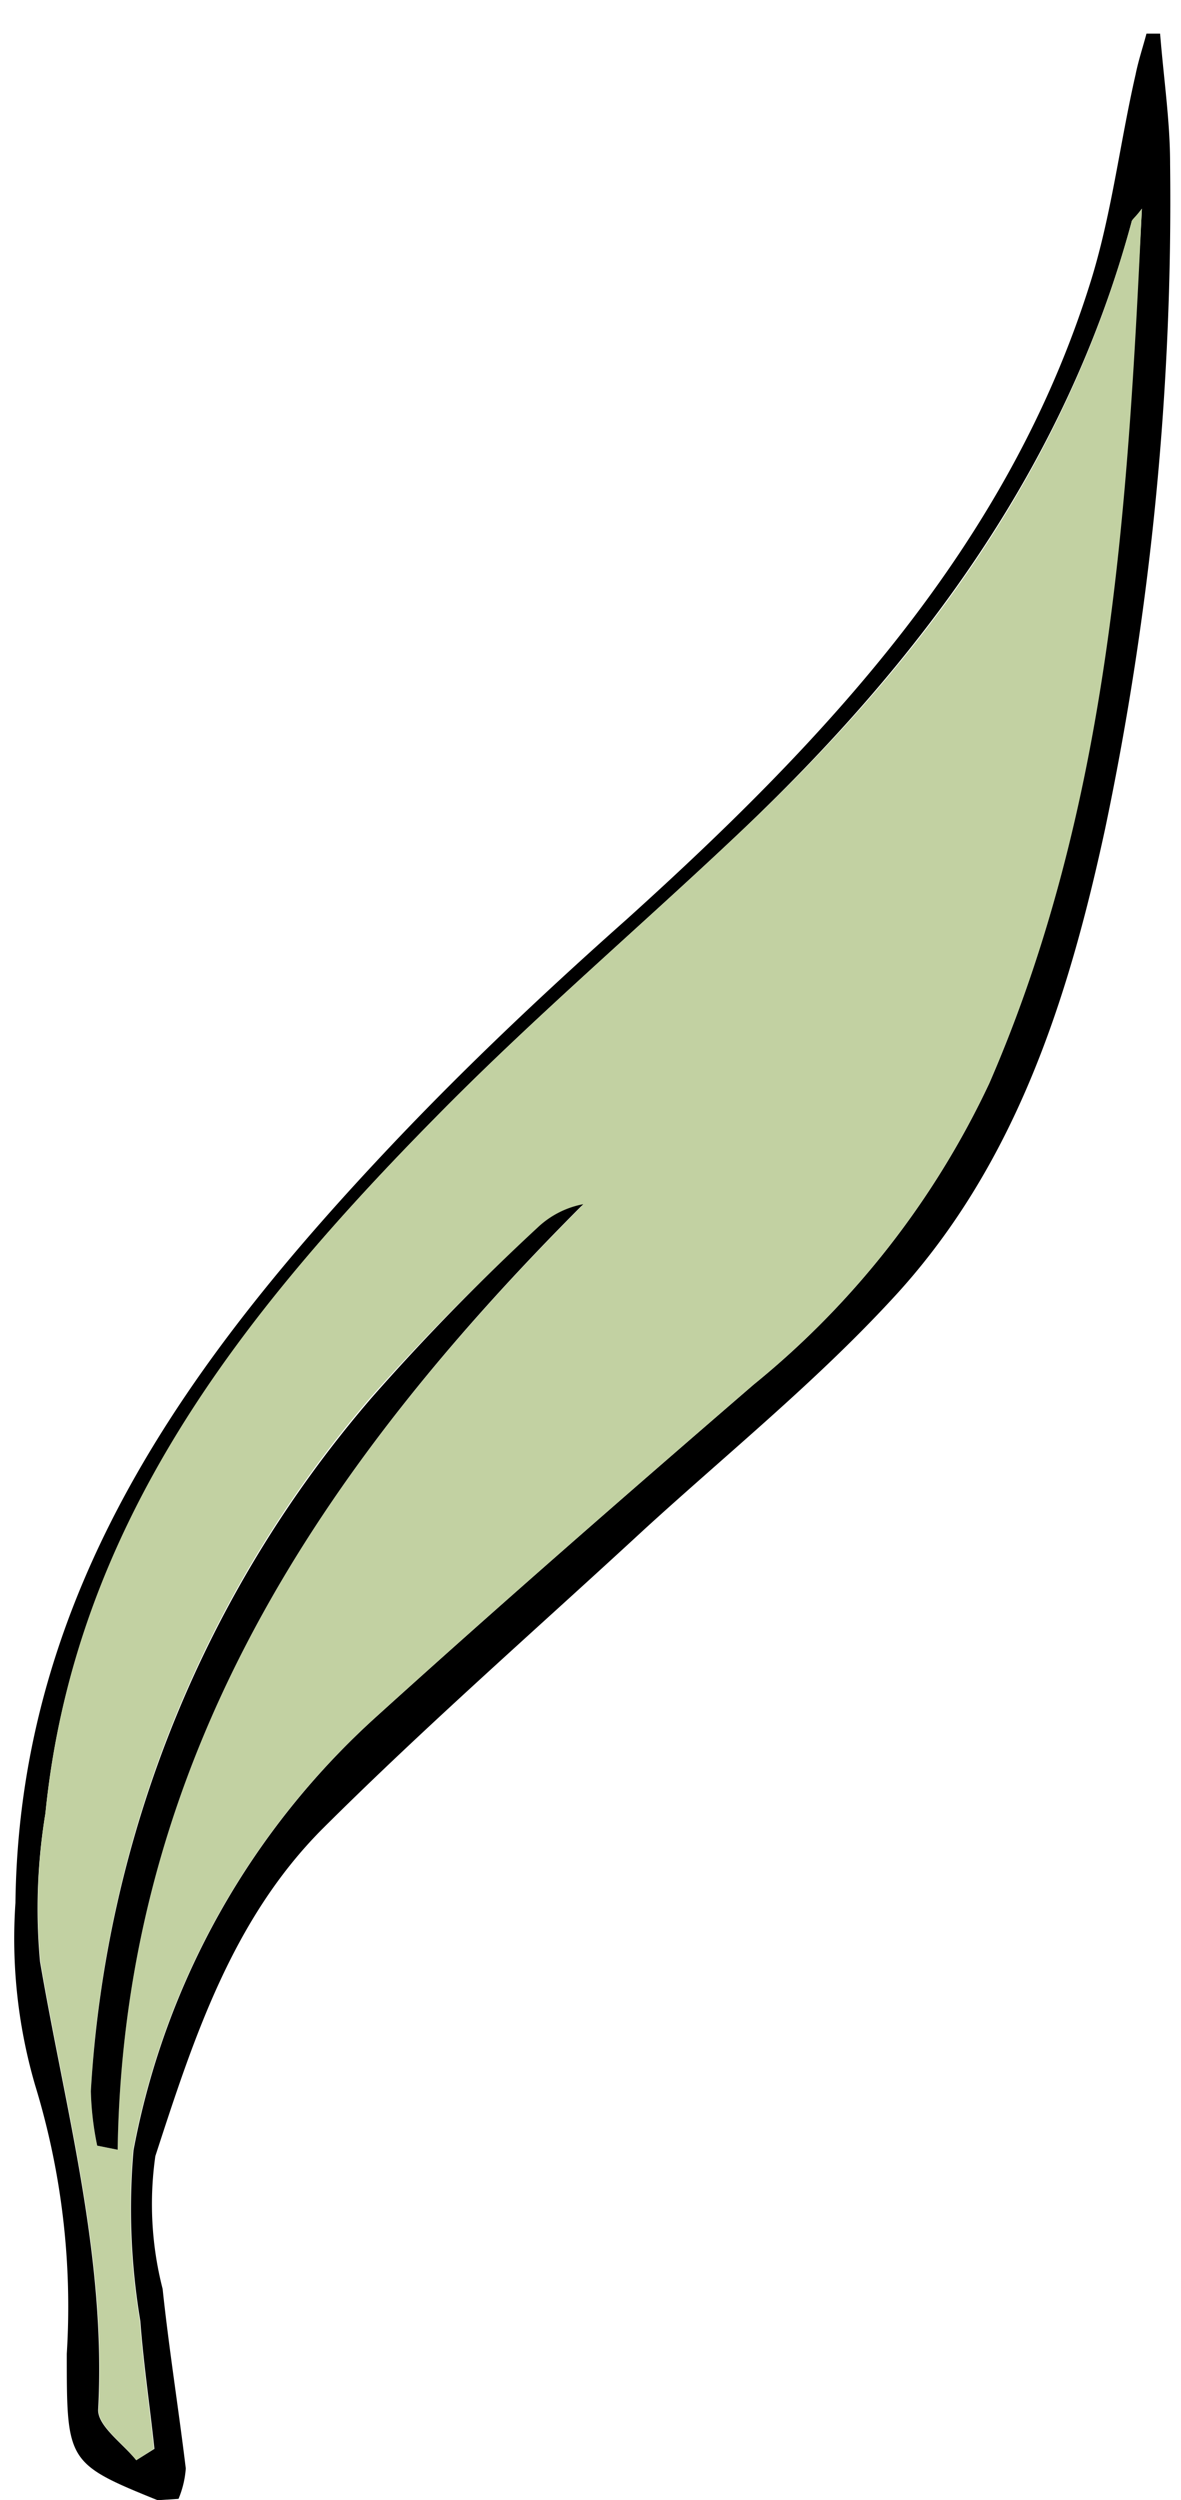 <svg xmlns="http://www.w3.org/2000/svg" fill="none" width="26" height="55" viewBox="0 0 26 55">
<title>Long wavy green leaf pointing upwards</title><path d="M3.47 55c-2-.81-2-.85-2-3.22.125-2-.112-4.005-.7-5.92a11.52 11.52 0 0 1-.43-4c.08-6.87 3.86-12 8.31-16.7 1.64-1.73 3.37-3.36 5.15-4.94C18.2 16.25 22.19 12 24 6.23c.47-1.49.65-3.06 1-4.59.06-.3.16-.6.24-.9h.3c.08 1 .22 1.92.22 2.87.06 4.911-.42 9.814-1.43 14.62-.82 3.79-2 7.48-4.73 10.39-1.66 1.79-3.58 3.35-5.39 5-2.37 2.19-4.81 4.32-7.1 6.6-2 2-2.85 4.63-3.69 7.21a7.49 7.49 0 0 0 .16 2.92c.14 1.32.35 2.63.51 3.95a2.11 2.11 0 0 1-.16.67zM3 54.12l.4-.25c-.1-.94-.24-1.87-.31-2.81a14.93 14.93 0 0 1-.15-3.76 17.1 17.1 0 0 1 5.36-9.55c2.73-2.47 5.51-4.89 8.29-7.29a18.87 18.87 0 0 0 5.19-6.63c2.65-6.09 3-12.57 3.36-19.24-.15.2-.21.24-.23.3-1.46 5.38-4.65 9.65-8.61 13.41-2.23 2.11-4.57 4.1-6.72 6.29-4.24 4.3-7.95 9-8.58 15.3a12.78 12.78 0 0 0-.12 3.26c.56 3.27 1.46 6.49 1.28 9.86-.01.36.54.74.84 1.11z" fill="#000"/><path d="M2.999 54.12c-.29-.37-.84-.75-.83-1.11.18-3.37-.72-6.59-1.28-9.86a12.78 12.78 0 0 1 .11-3.26c.63-6.35 4.34-11 8.58-15.3 2.15-2.19 4.49-4.18 6.72-6.29 4-3.76 7.15-8 8.61-13.41 0-.06.08-.1.23-.3-.31 6.67-.71 13.15-3.36 19.24a18.869 18.869 0 0 1-5.19 6.63c-2.78 2.4-5.56 4.82-8.29 7.29a17.1 17.1 0 0 0-5.37 9.55 14.93 14.93 0 0 0 .15 3.76c.07.94.21 1.87.31 2.81zm-.86-6.92.45.09c.13-8.57 4.46-15 10.22-20.76a2.001 2.001 0 0 0-1 .51 51.259 51.259 0 0 0-3.66 3.71A25.65 25.65 0 0 0 1.999 46c.01.404.057.805.14 1.2z" fill="#c2d1a2"/><path d="M2.14 47.2A6.67 6.67 0 0 1 2 46a25.65 25.65 0 0 1 6.18-15.25A51.238 51.238 0 0 1 11.84 27a2 2 0 0 1 1-.51C7.05 32.28 2.72 38.72 2.59 47.29z" fill="#000"/></svg>